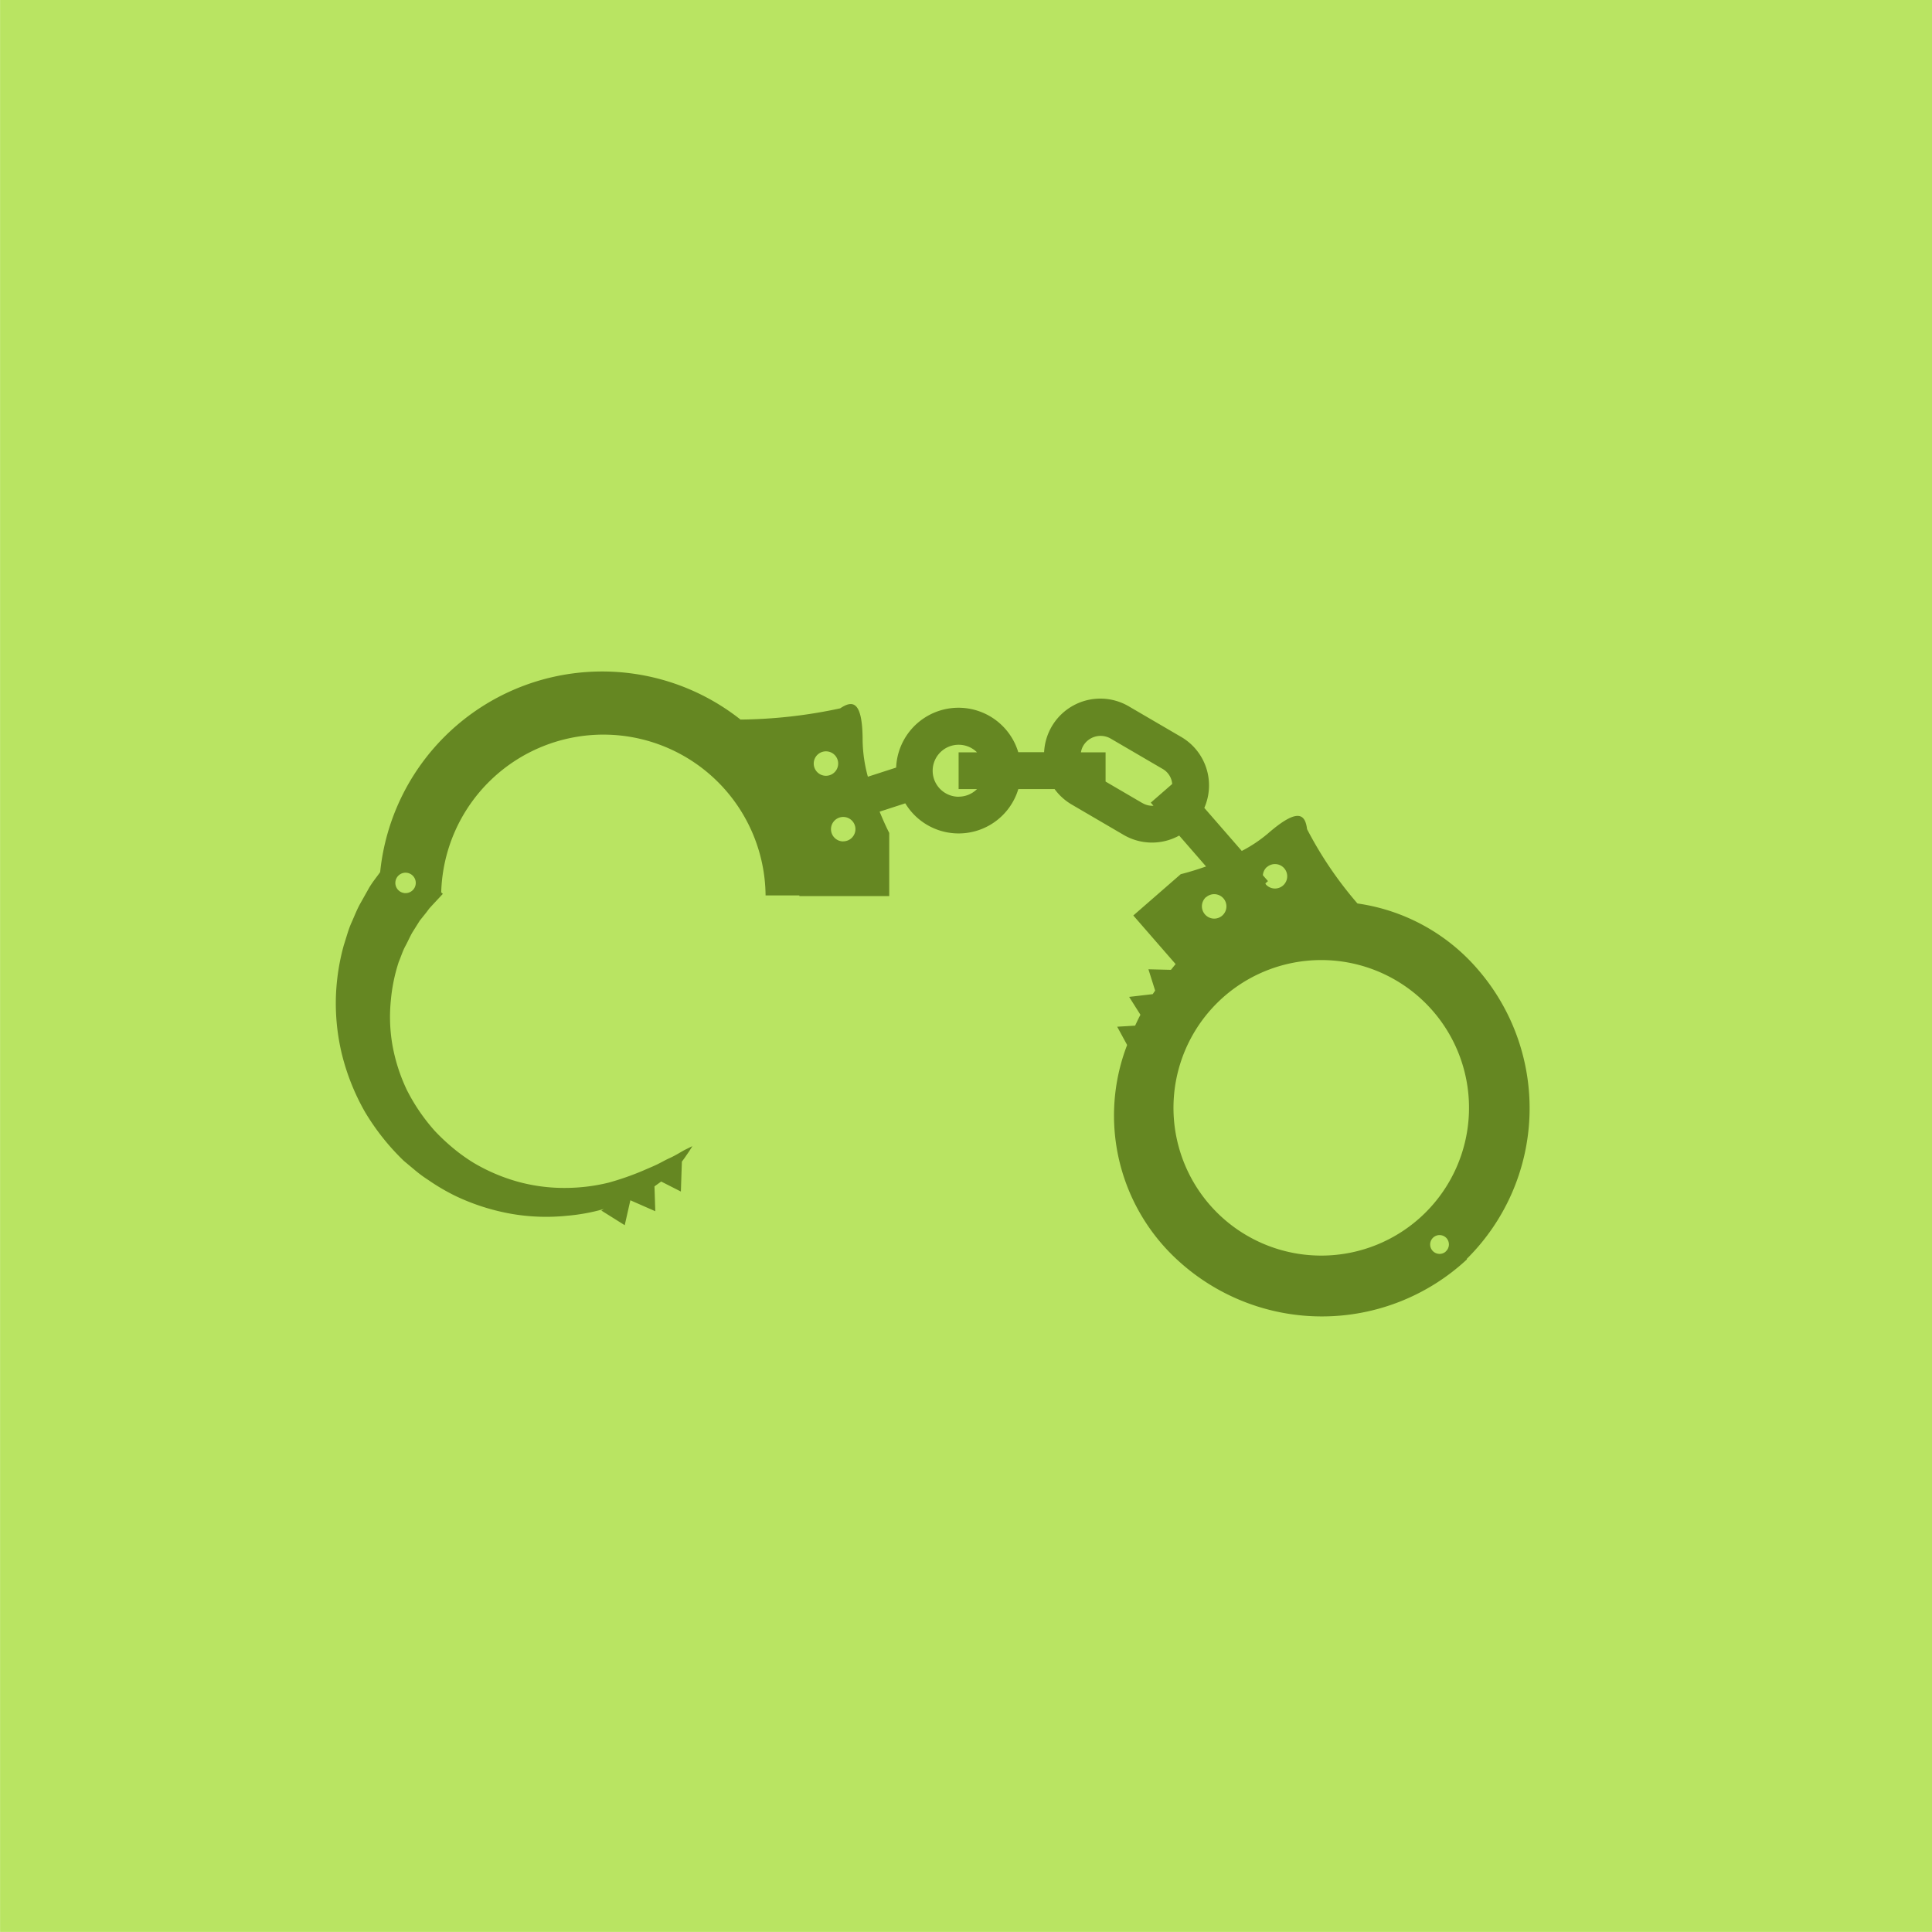 <svg xmlns="http://www.w3.org/2000/svg" width="28.764" height="28.764" viewBox="0 0 28.764 28.764"><defs><style>.a{fill:#b9e462;}.b{fill:#658722;}</style></defs><g transform="translate(-0.151 0.246)"><rect class="a" width="28.763" height="28.763" transform="translate(0.152 -0.246)"/><g transform="translate(5.151 9.754)"><path class="b" d="M17.017,28.11a2.9,2.9,0,0,0-1.808-1,5.692,5.692,0,0,1-.75-1.106c-.028-.217-.128-.332-.586.067a2.064,2.064,0,0,1-.386.257l-.558-.641a.835.835,0,0,0-.347-1.058l-.774-.452a.838.838,0,0,0-1.264.681h-.385a.929.929,0,0,0-1.818.229l-.421.136a2.169,2.169,0,0,1-.078-.532c0-.608-.152-.608-.334-.486a7.344,7.344,0,0,1-1.484.167v0A3.322,3.322,0,0,0,.659,26.643l-.018.025c-.045.062-.1.13-.145.206l-.136.242C.313,27.2.275,27.3.23,27.4s-.074.215-.112.33A3.282,3.282,0,0,0,0,28.5a3.237,3.237,0,0,0,.09.858,3.365,3.365,0,0,0,.34.851,3.494,3.494,0,0,0,.582.734l.175.146a1.879,1.879,0,0,0,.187.137,3.112,3.112,0,0,0,.405.238,3.244,3.244,0,0,0,.846.269,3.041,3.041,0,0,0,.82.026,2.844,2.844,0,0,0,.544-.1l-.037.023L4.3,31.9l.084-.371.371.163-.012-.37.1-.072.293.149.015-.446c.043-.055.075-.106.1-.141.038-.057.056-.089.056-.089l-.095.047c-.062.029-.14.085-.252.135-.056.025-.113.059-.177.09s-.137.06-.211.093a4.15,4.15,0,0,1-.514.179,2.74,2.74,0,0,1-.63.078,2.609,2.609,0,0,1-.695-.086,2.726,2.726,0,0,1-.68-.286,2.615,2.615,0,0,1-.3-.214,3.057,3.057,0,0,1-.281-.263,2.83,2.83,0,0,1-.417-.612,2.626,2.626,0,0,1-.215-.675,2.451,2.451,0,0,1-.022-.656,2.577,2.577,0,0,1,.117-.571c.035-.083.06-.166.1-.239s.069-.144.106-.206l.108-.172.1-.125.04-.054.051-.056.083-.089.069-.074-.024-.022a2.415,2.415,0,0,1,4.829.045H6.9L6.9,27H8.238V26.06s-.066-.127-.143-.317l.382-.124a.928.928,0,0,0,1.683-.212H10.7a.84.84,0,0,0,.253.229l.773.452a.837.837,0,0,0,.829.011l.4.46c-.218.077-.377.115-.377.115l-.706.615.63.724c-.025.028-.046.057-.07.085l-.335-.008.1.317-.036.053-.351.041.168.266c-.028.053-.054.108-.079.162l-.267.016.148.272a2.92,2.92,0,0,0,.758,3.209,3.171,3.171,0,0,0,4.3-.016V32.4A3.156,3.156,0,0,0,17.017,28.11ZM1.037,26.956a.152.152,0,1,1,.152-.152A.152.152,0,0,1,1.037,26.956Zm6.077-1.929a.182.182,0,1,1,.182.182A.182.182,0,0,1,7.114,25.026Zm.439,1.159A.182.182,0,1,1,7.735,26,.182.182,0,0,1,7.553,26.185Zm1.718-.665a.387.387,0,1,1,.274-.661H9.271v.547h.274A.387.387,0,0,1,9.271,25.52Zm2.737.095-.549-.321v-.435h-.367a.284.284,0,0,1,.036-.1.3.3,0,0,1,.405-.106l.774.452a.284.284,0,0,1,.144.225l-.319.278.04.046A.286.286,0,0,1,12.008,25.615Zm1.854.952a.182.182,0,1,1-.018.257s0-.009-.007-.013l.04-.035-.076-.087A.182.182,0,0,1,13.861,26.567Zm-.905.448a.182.182,0,1,1-.018.257A.183.183,0,0,1,12.956,27.014Zm.212,4.745a2.2,2.2,0,1,1,3.162-3.051,2.2,2.2,0,0,1-3.162,3.051Zm3.353.533a.14.14,0,1,1,.014-.2A.14.14,0,0,1,16.521,32.293Z" transform="translate(0.001 -23.659)"/></g></g></svg>